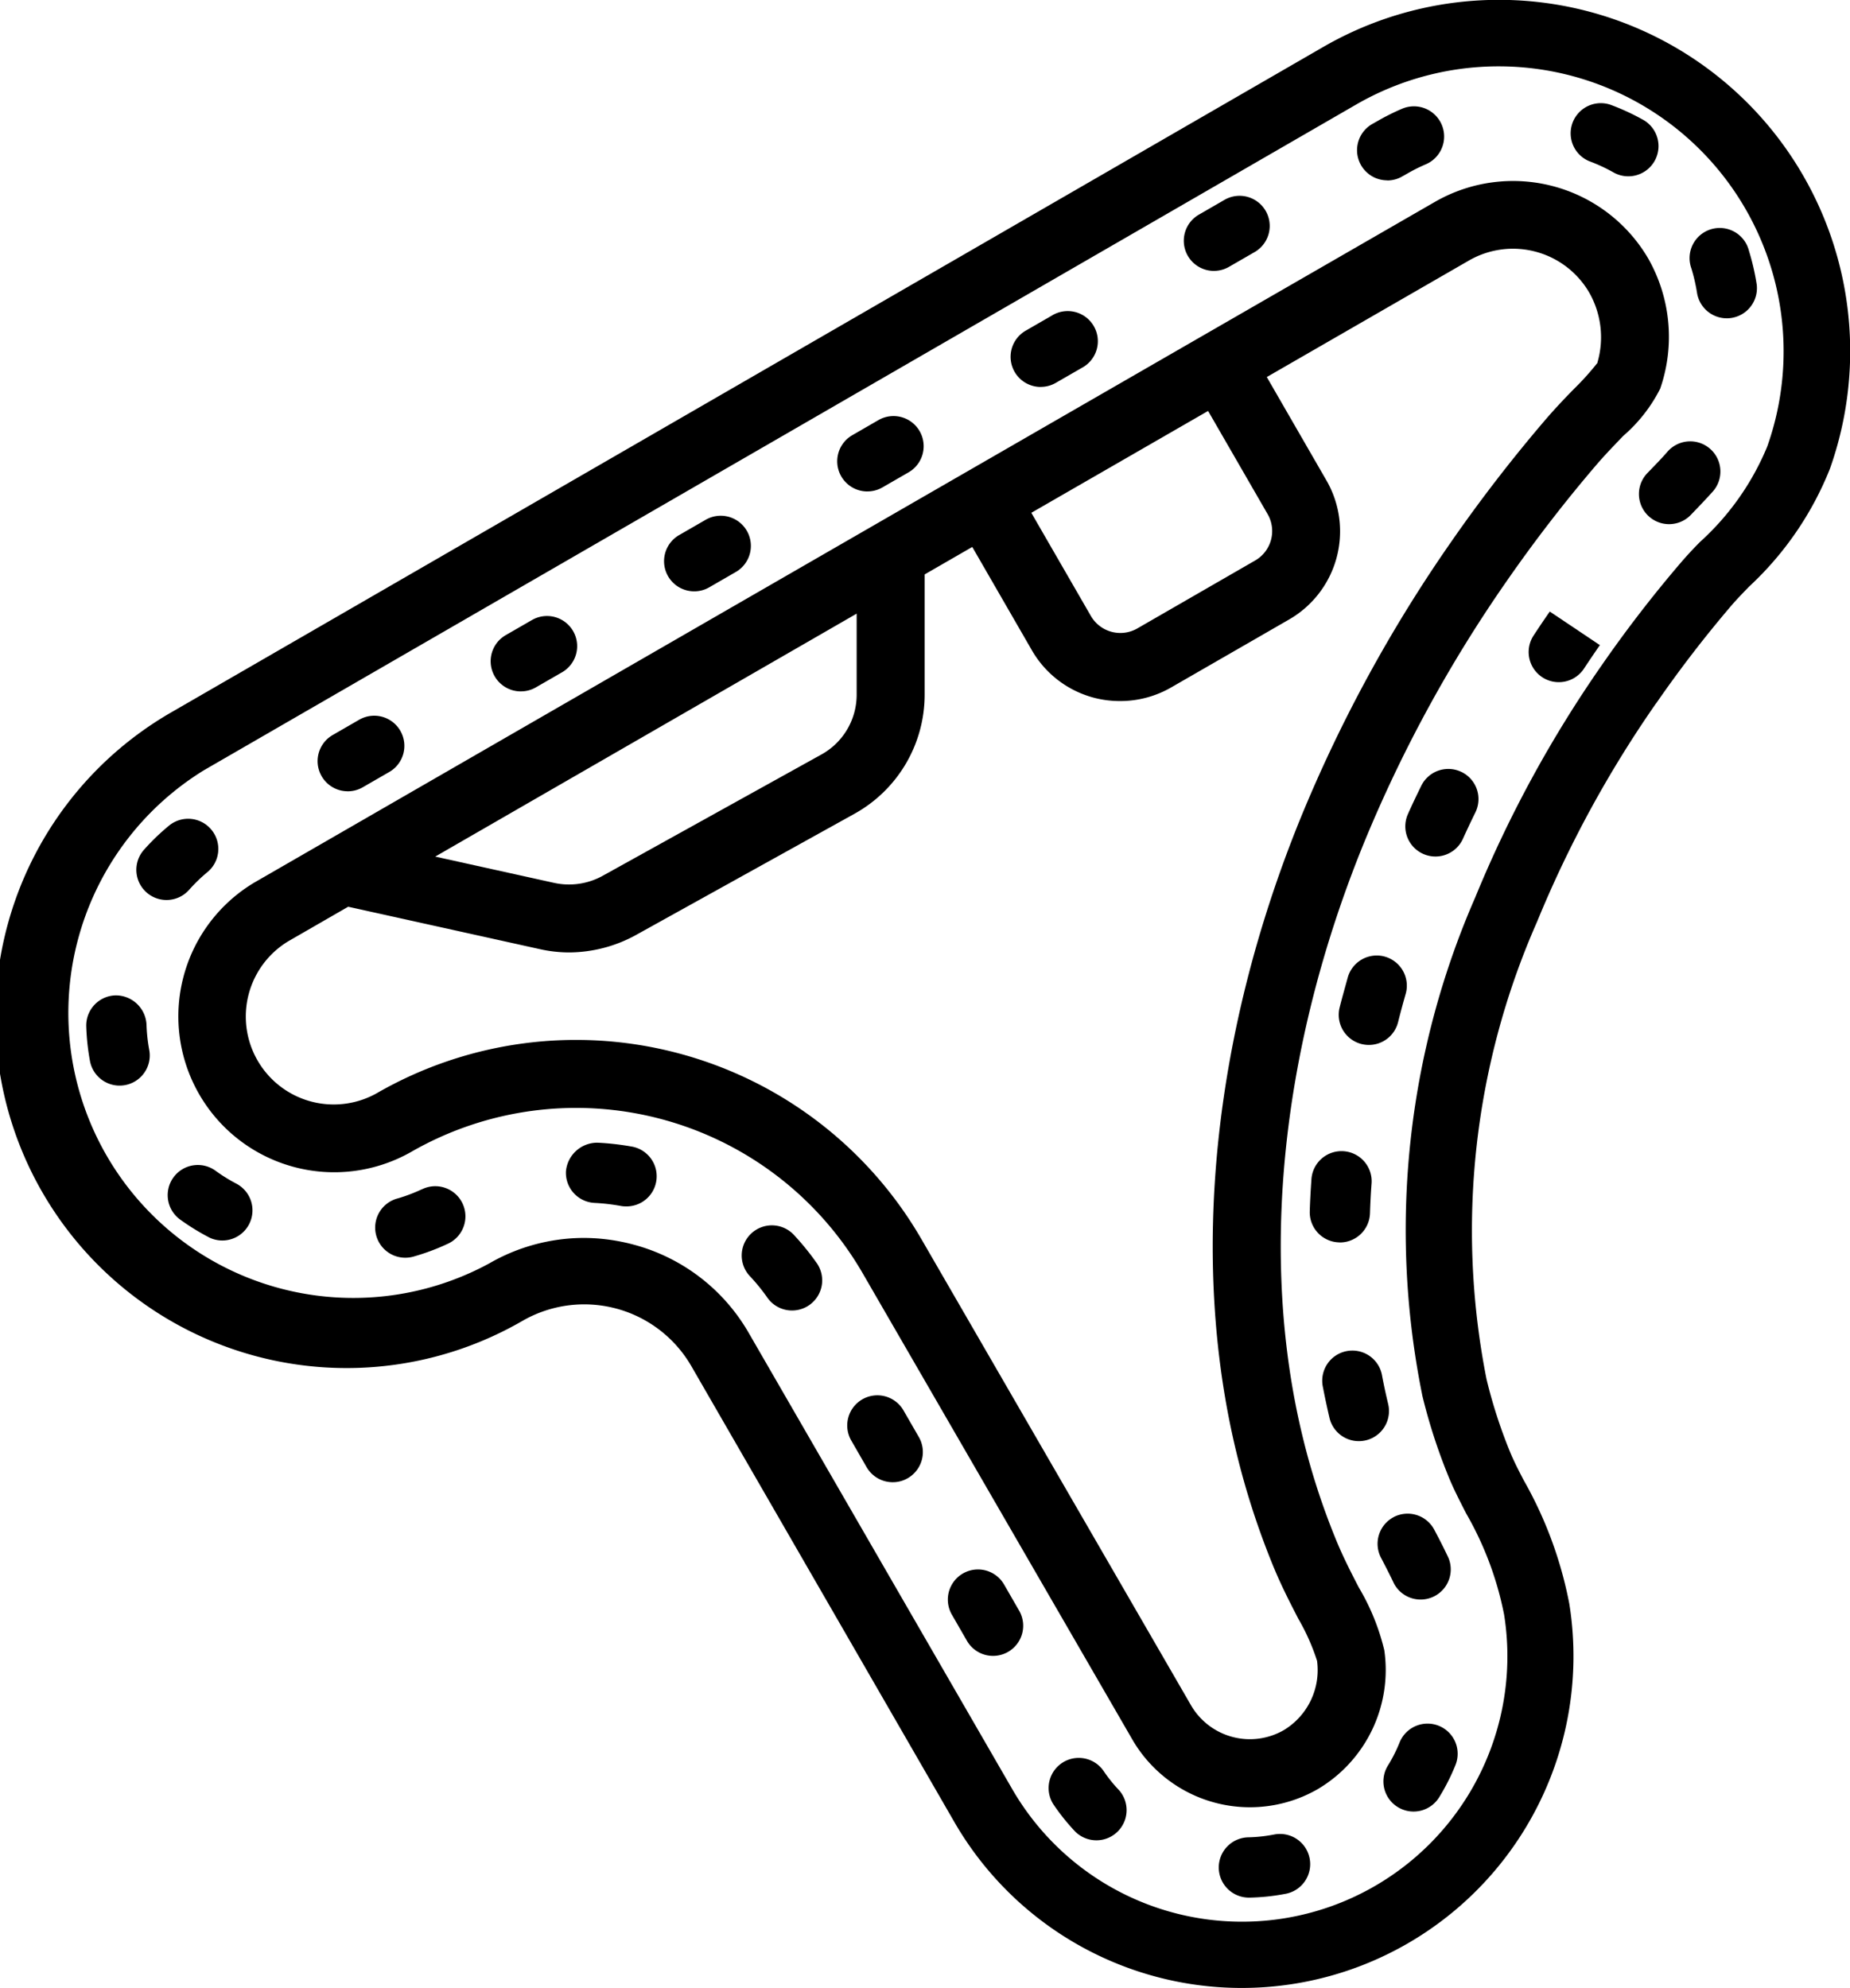 <svg xmlns="http://www.w3.org/2000/svg" width="67.944" height="73" viewBox="0 0 67.944 73"><g transform="translate(-0.095 0.001)"><path d="M336.9,297.957A1.107,1.107,0,0,0,338,296.885q.017-.531.055-1.06a1.107,1.107,0,1,0-2.207-.163c-.027.383-.049.767-.06,1.15a1.107,1.107,0,0,0,1.07,1.142Zm0,0" transform="translate(-287.59 -252.335)"/><path d="M340.21,348.98a1.107,1.107,0,0,0,1.077-1.367c-.082-.339-.156-.683-.221-1.026a1.107,1.107,0,1,0-2.175.409q.11.569.243,1.136A1.107,1.107,0,0,0,340.21,348.98Zm0,0" transform="translate(-290.21 -296.062)"/><path d="M344.775,244.562a1.107,1.107,0,0,0-1.369.758c-.1.366-.206.735-.3,1.107a1.107,1.107,0,0,0,.805,1.343,1.125,1.125,0,0,0,.27.033,1.106,1.106,0,0,0,1.072-.838q.13-.519.278-1.033a1.107,1.107,0,0,0-.759-1.37Zm0,0" transform="translate(-293.811 -209.434)"/><path d="M353.5,387.539a1.107,1.107,0,0,0-.476,1.492l.053.1c.145.283.291.565.426.851a1.107,1.107,0,0,0,2-.944c-.146-.31-.3-.615-.462-.922l-.053-.1a1.108,1.108,0,0,0-1.491-.477Zm0,0" transform="translate(-302.212 -331.836)"/><path d="M356.485,436.418a1.107,1.107,0,0,0-1.439.616,5.467,5.467,0,0,1-.414.823,1.107,1.107,0,1,0,1.889,1.153,7.7,7.7,0,0,0,.579-1.152,1.107,1.107,0,0,0-.616-1.44Zm0,0" transform="translate(-303.55 -373.049)"/><path d="M41.308,211.594a1.107,1.107,0,1,0-1.413-1.706,8.275,8.275,0,0,0-.918.885,1.108,1.108,0,0,0,1.66,1.469,6.137,6.137,0,0,1,.67-.649Zm0,0" transform="translate(-33.596 -179.569)"/><path d="M215.455,109.32a1.106,1.106,0,0,0,.553-.148l.959-.553a1.107,1.107,0,1,0-1.107-1.918l-.958.553a1.107,1.107,0,0,0,.553,2.067Zm0,0" transform="translate(-183.503 -91.276)"/><path d="M171.136,134.9a1.1,1.1,0,0,0,.554-.148l.958-.553a1.107,1.107,0,1,0-1.107-1.917l-.959.553a1.107,1.107,0,0,0,.553,2.065Zm0,0" transform="translate(-145.546 -113.187)"/><path d="M362.1,196.913a1.107,1.107,0,0,0-1.481.508c-.167.341-.332.684-.486,1.031a1.107,1.107,0,0,0,2.017.914q.222-.49.459-.972a1.107,1.107,0,0,0-.508-1.481Zm0,0" transform="translate(-308.327 -168.566)"/><path d="M385.037,157.561a1.107,1.107,0,0,0,1.848,1.218c.192-.29.385-.577.6-.886l-1.84-1.233Q385.338,157.1,385.037,157.561Zm0,0" transform="translate(-328.632 -134.205)"/><path d="M313.928,467.628a5.493,5.493,0,0,1-.919.1,1.107,1.107,0,0,0,.022,2.214h.023a7.749,7.749,0,0,0,1.284-.134,1.109,1.109,0,1,0-.41-2.179Zm0,0" transform="translate(-267.057 -400.263)"/><path d="M348.476,32.808a1.087,1.087,0,0,0,.554-.149l.195-.11a6.244,6.244,0,0,1,.664-.332,1.109,1.109,0,0,0-.865-2.043,8.322,8.322,0,0,0-.907.454l-.195.11a1.107,1.107,0,0,0,.553,2.066Zm0,0" transform="translate(-297.433 -26.183)"/><path d="M304.147,58.133a1.106,1.106,0,0,0,.553-.148l.959-.553a1.107,1.107,0,0,0-1.107-1.917l-.959.554a1.107,1.107,0,0,0,.554,2.065Zm0,0" transform="translate(-259.469 -48.187)"/><path d="M126.775,160.529a1.093,1.093,0,0,0,.553-.148l.96-.553a1.107,1.107,0,0,0-1.107-1.918l-.96.553a1.107,1.107,0,0,0,.553,2.067Zm0,0" transform="translate(-107.55 -135.143)"/><path d="M25.579,254.722a1.107,1.107,0,0,0-1.071,1.143,8.37,8.37,0,0,0,.136,1.266,1.107,1.107,0,0,0,2.177-.406,6.185,6.185,0,0,1-.1-.932,1.131,1.131,0,0,0-1.143-1.071Zm0,0" transform="translate(-21.245 -218.173)"/><path d="M430.754,67a1.107,1.107,0,0,0,2.188-.332,8.888,8.888,0,0,0-.284-1.234,1.107,1.107,0,1,0-2.116.641A6.648,6.648,0,0,1,430.754,67Zm0,0" transform="translate(-368.329 -56.222)"/><path d="M259.807,83.609a1.1,1.1,0,0,0,.553-.148l.96-.553a1.107,1.107,0,1,0-1.107-1.916l-.96.554a1.107,1.107,0,0,0,.554,2.065Zm0,0" transform="translate(-221.49 -69.403)"/><path d="M397.28,31.261a6.216,6.216,0,0,1,.853.393,1.109,1.109,0,1,0,1.08-1.936,8.437,8.437,0,0,0-1.162-.533,1.108,1.108,0,0,0-.775,2.075Zm0,0" transform="translate(-338.807 -25.339)"/><path d="M416.5,114.185l-.086.089a1.107,1.107,0,1,0,1.591,1.54l.085-.089c.24-.248.48-.5.708-.753a1.108,1.108,0,1,0-1.66-1.467C416.937,113.737,416.719,113.958,416.5,114.185Zm0,0" transform="translate(-355.815 -96.905)"/><path d="M50.144,299.068a6.113,6.113,0,0,1-.8-.491,1.107,1.107,0,1,0-1.3,1.792,8.5,8.5,0,0,0,1.083.664,1.107,1.107,0,0,0,1.014-1.965Zm0,0" transform="translate(-41.324 -255.582)"/><path d="M192.078,314.2a1.108,1.108,0,1,0-1.624,1.506,7.172,7.172,0,0,1,.606.745,1.107,1.107,0,1,0,1.806-1.279A9.662,9.662,0,0,0,192.078,314.2Zm0,0" transform="translate(-162.798 -268.825)"/><path d="M270.593,446.538a1.107,1.107,0,0,0-1.84,1.23,7.812,7.812,0,0,0,.807,1.009,1.108,1.108,0,0,0,1.607-1.524A5.339,5.339,0,0,1,270.593,446.538Zm0,0" transform="translate(-229.975 -381.521)"/><path d="M147.281,292.983a9.7,9.7,0,0,0-1.24-.139,1.154,1.154,0,0,0-1.159,1.051,1.107,1.107,0,0,0,1.054,1.16,7.443,7.443,0,0,1,.959.111,1.042,1.042,0,0,0,.195.017,1.107,1.107,0,0,0,.192-2.2Zm0,0" transform="translate(-124.002 -250.885)"/><path d="M244.841,402.186a1.107,1.107,0,0,0-1.917,1.107l.553.96a1.107,1.107,0,1,0,1.917-1.107Zm0,0" transform="translate(-207.879 -344.02)"/><path d="M82.471,186.11a1.1,1.1,0,0,0,.553-.148l.959-.553a1.107,1.107,0,1,0-1.107-1.917l-.959.553a1.107,1.107,0,0,0,.554,2.064Zm0,0" transform="translate(-69.607 -157.054)"/><path d="M219.166,357.77a1.107,1.107,0,1,0-1.917,1.107l.553.96a1.108,1.108,0,0,0,.96.554,1.089,1.089,0,0,0,.553-.149,1.107,1.107,0,0,0,.405-1.512Zm0,0" transform="translate(-185.88 -305.965)"/><path d="M97.814,303.982a6.258,6.258,0,0,1-.875.332,1.107,1.107,0,1,0,.616,2.125,8.105,8.105,0,0,0,1.194-.448,1.107,1.107,0,1,0-.935-2.006Zm0,0" transform="translate(-82.227 -260.312)"/><path d="M60.917,25.83a44.564,44.564,0,0,1,2.77-3.6c.189-.219.392-.429.647-.692A11.906,11.906,0,0,0,67.3,17.216,12.9,12.9,0,0,0,48.683,1.729L6.375,26.162a12.9,12.9,0,0,0,12.9,22.344,4.545,4.545,0,0,1,6.215,1.665L35.143,66.9A12.185,12.185,0,0,0,57.732,58.9a14.813,14.813,0,0,0-1.678-4.55c-.179-.345-.358-.689-.506-1.05a18.477,18.477,0,0,1-.859-2.661,28.074,28.074,0,0,1,1.854-16.786,41.739,41.739,0,0,1,4.373-8.027ZM52.325,51.218a20.881,20.881,0,0,0,.975,3.015c.174.426.384.836.642,1.34a12.115,12.115,0,0,1,1.394,3.718,9.747,9.747,0,0,1-18.071,6.394L27.6,48.955A6.936,6.936,0,0,0,23.359,45.7a7.081,7.081,0,0,0-1.816-.244,6.962,6.962,0,0,0-3.483.937A10.465,10.465,0,0,1,7.593,28.277L49.9,3.839A10.465,10.465,0,0,1,65,16.395a9.732,9.732,0,0,1-2.465,3.5c-.244.244-.481.5-.7.754a46.691,46.691,0,0,0-2.925,3.793,44.322,44.322,0,0,0-4.631,8.5,30.513,30.513,0,0,0-1.952,18.275Zm0,0" transform="translate(0)"/><path d="M104.83,58.833a5.819,5.819,0,0,0-.446-4.758,5.751,5.751,0,0,0-7.827-2.085L79.4,61.877H79.4L53.2,76.983a5.723,5.723,0,0,0,5.731,9.907,12.162,12.162,0,0,1,16.6,4.441l9.9,17.115a4.992,4.992,0,0,0,6.821,1.828,5.08,5.08,0,0,0,2.438-5.1,8.273,8.273,0,0,0-.935-2.3c-.272-.524-.58-1.122-.84-1.759a26.149,26.149,0,0,1-1.229-3.8c-1.588-6.563-.791-14.284,2.24-21.74a50.115,50.115,0,0,1,5.261-9.658,53.291,53.291,0,0,1,3.307-4.283c.308-.358.64-.7.972-1.047a5.649,5.649,0,0,0,1.366-1.752Zm-16.611.838,2.188,3.791a1.246,1.246,0,0,1-.459,1.7L85.62,67.657a1.25,1.25,0,0,1-1.706-.458l-2.187-3.788ZM75.312,67.114v2.975a2.508,2.508,0,0,1-1.28,2.189l-8.054,4.466A2.553,2.553,0,0,1,64.2,77l-4.366-.965ZM102.523,57.9a10.2,10.2,0,0,1-.854.95c-.375.381-.736.764-1.075,1.16a56.088,56.088,0,0,0-3.462,4.488,52.689,52.689,0,0,0-5.523,10.14c-3.227,7.935-4.062,16.2-2.353,23.265a28.944,28.944,0,0,0,1.344,4.159c.3.736.636,1.383.93,1.955a7.861,7.861,0,0,1,.691,1.55A2.575,2.575,0,0,1,91,108.111a2.5,2.5,0,0,1-3.408-.911l-9.9-17.115A14.658,14.658,0,0,0,57.68,84.728a3.229,3.229,0,0,1-3.234-5.589l2.192-1.263,7.023,1.554a4.958,4.958,0,0,0,1.081.124,5.131,5.131,0,0,0,2.434-.623l8.071-4.477a5,5,0,0,0,2.562-4.365V65.674l1.749-1.009,2.185,3.787A3.726,3.726,0,0,0,84.019,70.2a3.781,3.781,0,0,0,.976.124,3.741,3.741,0,0,0,1.867-.5l4.328-2.493a3.736,3.736,0,0,0,1.374-5.111l-2.189-3.794,7.426-4.28a3.24,3.24,0,0,1,4.416,1.179,3.318,3.318,0,0,1,.3,2.572Zm0,0" transform="translate(-43.755 -44.582)"/></g></svg>